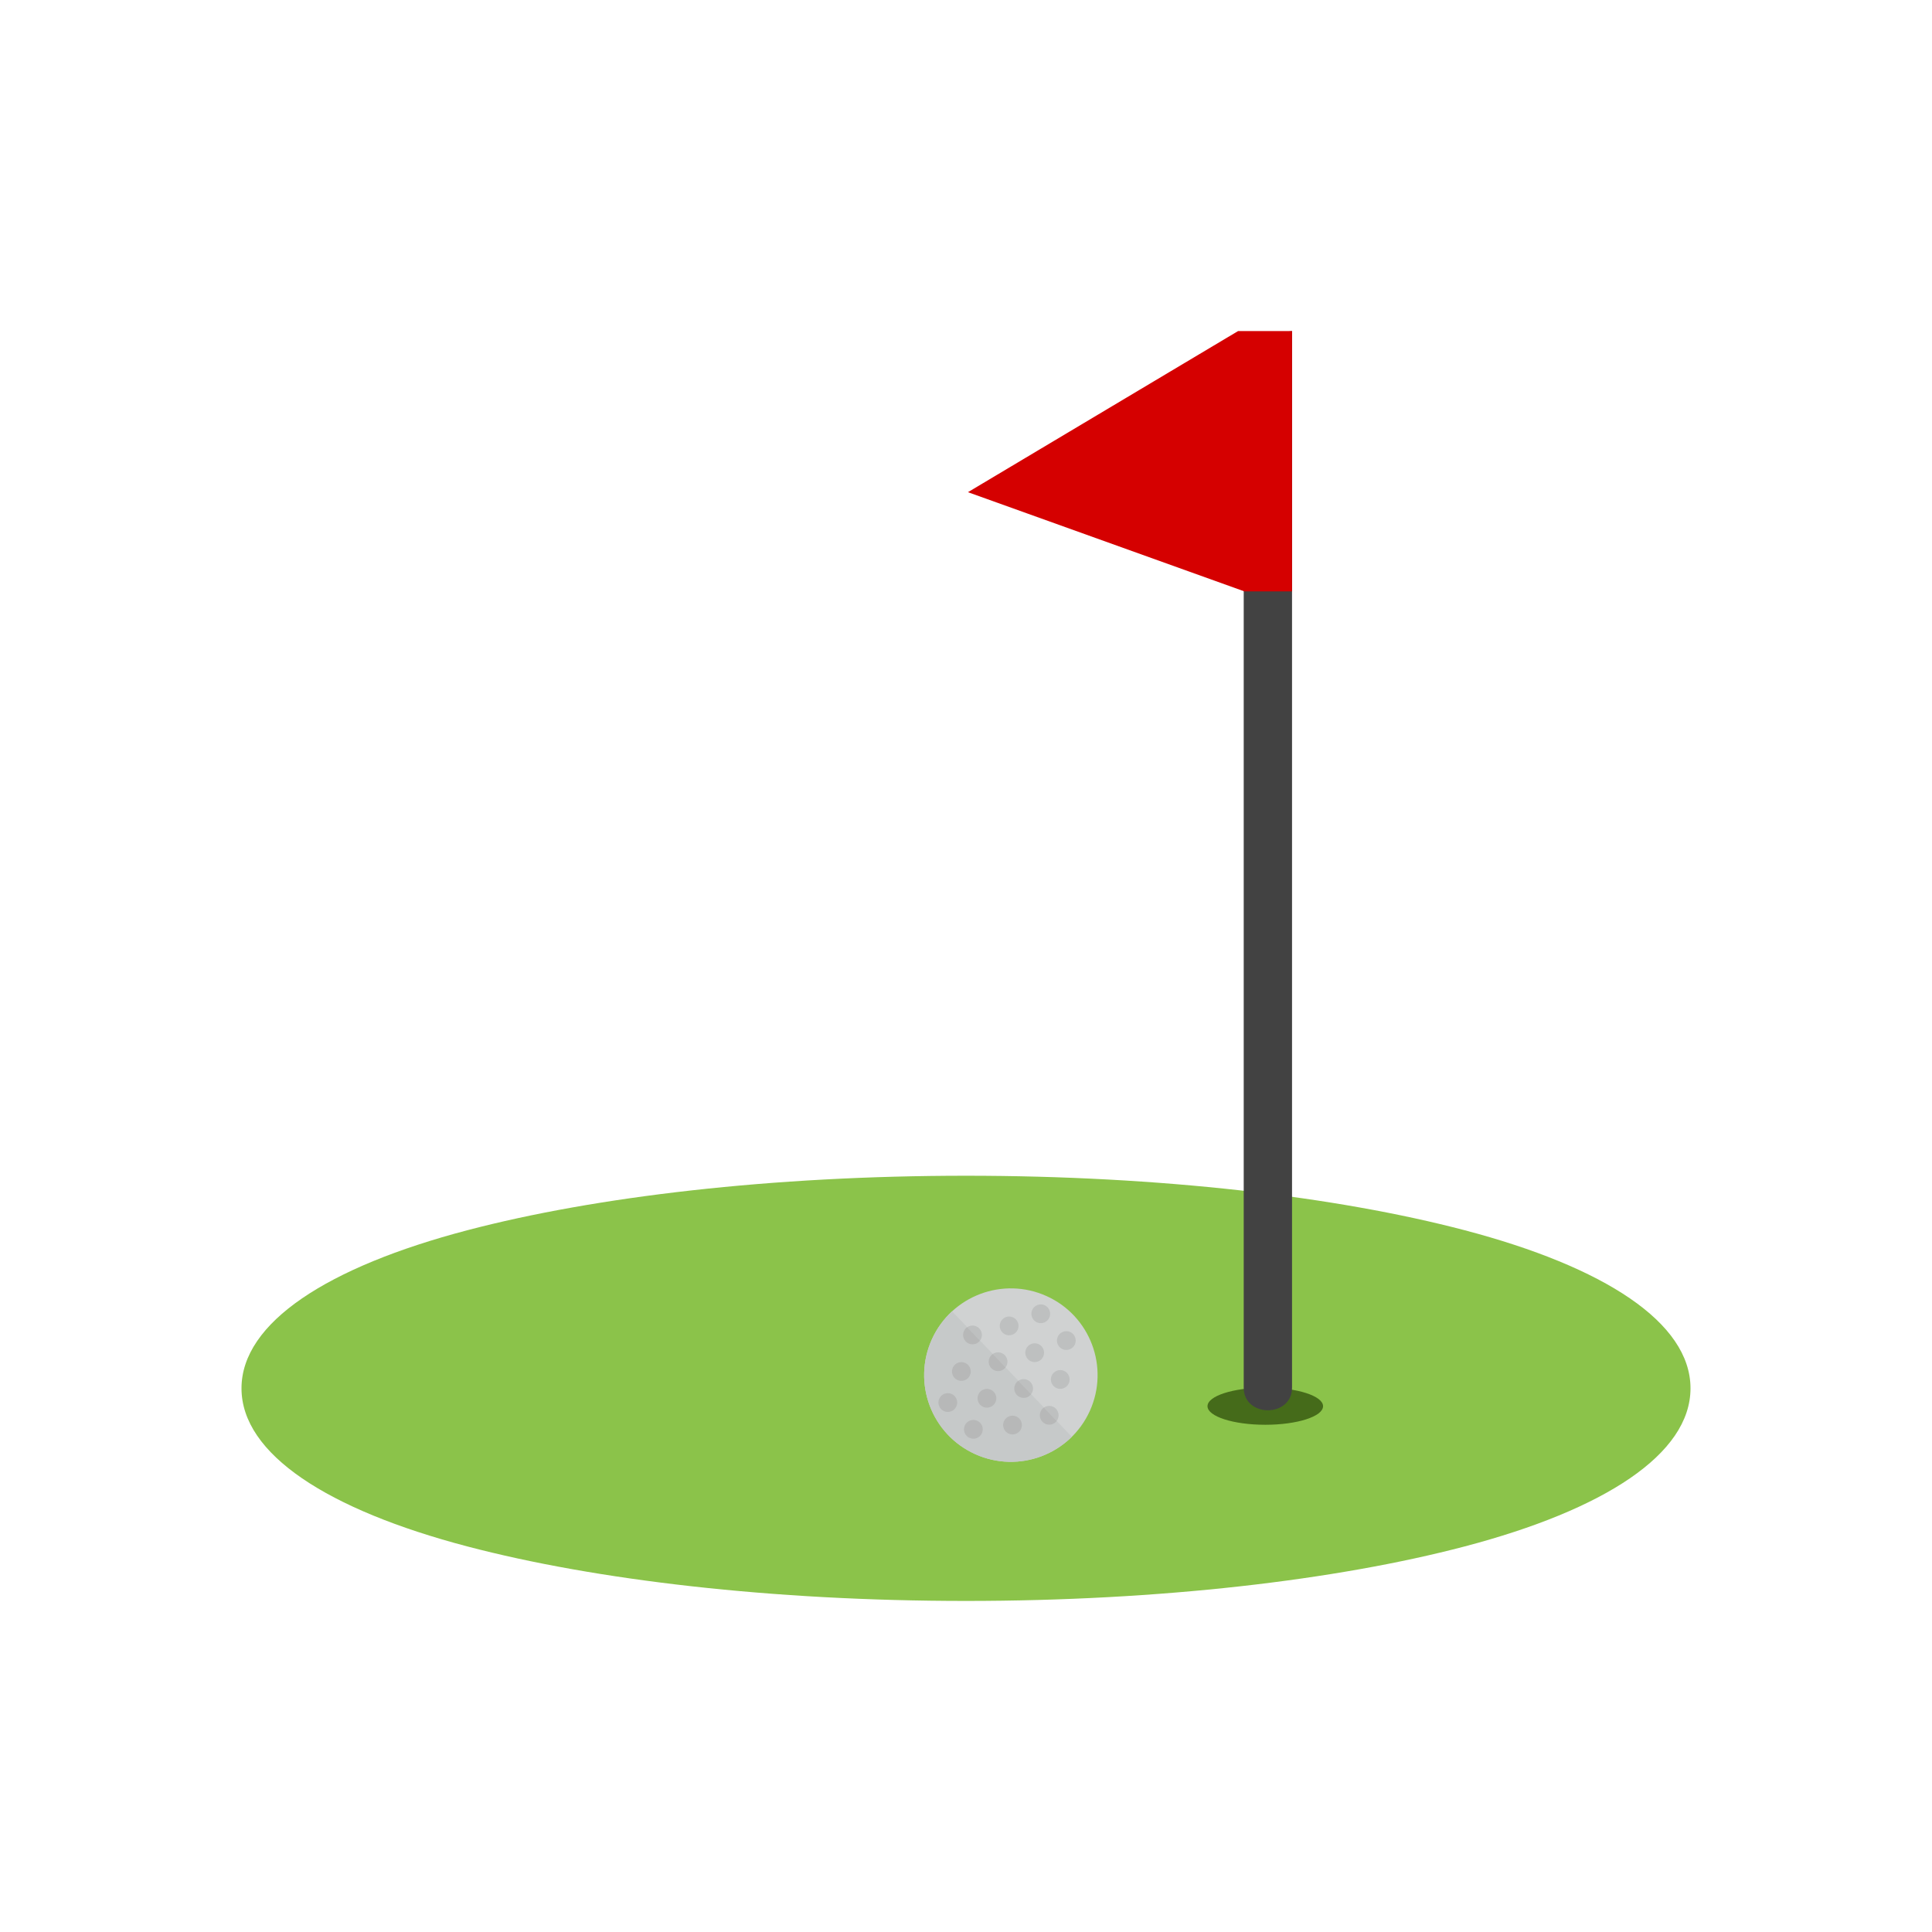 <?xml version="1.0" encoding="UTF-8"?>
<!DOCTYPE svg PUBLIC "-//W3C//DTD SVG 1.1//EN" "http://www.w3.org/Graphics/SVG/1.1/DTD/svg11.dtd">
<!-- Creator: CorelDRAW -->
<svg xmlns="http://www.w3.org/2000/svg" xml:space="preserve" width="2048px" height="2048px" style="shape-rendering:geometricPrecision; text-rendering:geometricPrecision; image-rendering:optimizeQuality; fill-rule:evenodd; clip-rule:evenodd"
viewBox="0 0 2048 2048"
 xmlns:xlink="http://www.w3.org/1999/xlink">
 <defs>
  <style type="text/css">
   <![CDATA[
    .fil8 {fill:none}
    .fil5 {fill:#456B1A}
    .fil6 {fill:#424242;fill-rule:nonzero}
    .fil0 {fill:#8BC34A;fill-rule:nonzero}
    .fil4 {fill:#B7B8B8;fill-rule:nonzero}
    .fil2 {fill:#BEC0C0;fill-rule:nonzero}
    .fil3 {fill:#C6C9C9;fill-rule:nonzero}
    .fil1 {fill:#D0D2D2;fill-rule:nonzero}
    .fil7 {fill:#D50000;fill-rule:nonzero}
   ]]>
  </style>
 </defs>
 <g id="Layer_x0020_1">
  <g id="_357815304">
   <path id="_357810720" class="fil0" d="M1024 1246.33c205.8,0 392.72,22.074 528.556,57.761 147.94,38.868 239.445,97.808 239.445,167.606 0,69.795 -91.506,128.736 -239.447,167.602 -135.835,35.686 -322.753,57.761 -528.553,57.761 -205.8,0 -392.718,-22.075 -528.553,-57.761 -147.941,-38.867 -239.447,-97.807 -239.447,-167.602 0,-69.797 91.505,-128.738 239.445,-167.606 135.835,-35.687 322.755,-57.761 528.556,-57.761z"/>
   <g>
    <g>
     <path id="_357810768" class="fil1" d="M987.818 1419.75l0.004 -0.007c10.444,-23.099 29.285,-39.788 51.3,-48.094 21.996,-8.3 47.184,-8.199 70.345,2.271l0.006 0.004c23.101,10.443 39.791,29.284 48.1,51.301 8.301,21.998 8.2,47.189 -2.27,70.351 -10.444,23.102 -29.287,39.795 -51.305,48.103 -21.999,8.301 -47.19,8.199 -70.354,-2.272 -23.102,-10.447 -39.794,-29.289 -48.1,-51.306 -8.3,-21.998 -8.199,-47.186 2.274,-70.35z"/>
     <g>
      <path id="_357810360" class="fil2" d="M1048.93 1439.37l0 -0.001c1.131,-2.503 3.172,-4.311 5.557,-5.21 2.383,-0.9 5.112,-0.889 7.622,0.246l0 0c2.503,1.131 4.311,3.172 5.211,5.558 0.899,2.382 0.888,5.112 -0.246,7.62 -1.131,2.503 -3.172,4.311 -5.558,5.211 -2.383,0.9 -5.112,0.889 -7.622,-0.246 -2.503,-1.131 -4.311,-3.172 -5.211,-5.558 -0.899,-2.382 -0.888,-5.112 0.247,-7.62z"/>
      <path id="_357810528" class="fil2" d="M1021.83 1410.98l0 0c1.131,-2.503 3.174,-4.311 5.558,-5.211 2.382,-0.899 5.112,-0.888 7.62,0.247l0.001 0c2.502,1.131 4.31,3.172 5.21,5.557 0.9,2.383 0.889,5.113 -0.246,7.622 -1.131,2.503 -3.172,4.311 -5.558,5.211 -2.382,0.9 -5.112,0.888 -7.622,-0.246 -2.503,-1.131 -4.31,-3.174 -5.21,-5.558 -0.9,-2.383 -0.888,-5.112 0.246,-7.622z"/>
      <path id="_357810576" class="fil2" d="M1103.13 1496.15l0 -0.001c1.131,-2.503 3.172,-4.31 5.558,-5.21 2.382,-0.9 5.111,-0.888 7.62,0.246l0 0c2.503,1.131 4.311,3.172 5.211,5.558 0.9,2.382 0.888,5.112 -0.246,7.62 -1.131,2.503 -3.172,4.311 -5.558,5.211 -2.383,0.9 -5.112,0.889 -7.622,-0.246 -2.503,-1.131 -4.311,-3.172 -5.211,-5.558 -0.899,-2.382 -0.888,-5.112 0.247,-7.62z"/>
      <path id="_357810504" class="fil2" d="M1076.03 1467.76l0 -0.001c1.131,-2.503 3.172,-4.31 5.557,-5.21 2.383,-0.899 5.112,-0.888 7.62,0.246l0.001 0c2.503,1.131 4.311,3.172 5.211,5.558 0.899,2.383 0.888,5.112 -0.246,7.622 -1.131,2.503 -3.174,4.311 -5.558,5.211 -2.383,0.899 -5.113,0.888 -7.622,-0.247 -2.503,-1.131 -4.311,-3.172 -5.211,-5.558 -0.899,-2.382 -0.888,-5.112 0.247,-7.62z"/>
     </g>
     <path id="_357809568" class="fil2" d="M1037.13 1478.11l0 -0.001c1.131,-2.503 3.172,-4.31 5.558,-5.21 2.382,-0.9 5.111,-0.888 7.62,0.246l0 0c2.503,1.131 4.311,3.172 5.211,5.558 0.9,2.383 0.888,5.112 -0.246,7.622 -1.131,2.502 -3.172,4.311 -5.558,5.211 -2.382,0.899 -5.112,0.888 -7.622,-0.247 -2.503,-1.131 -4.311,-3.172 -5.211,-5.558 -0.899,-2.382 -0.888,-5.112 0.247,-7.62z"/>
     <path id="_357809808" class="fil2" d="M1093.13 1424.65l-0.001 0c-2.552,1.015 -4.453,2.97 -5.461,5.31 -1.009,2.34 -1.124,5.066 -0.107,7.624l0 0.001c1.015,2.552 2.969,4.453 5.31,5.463 2.34,1.009 5.066,1.124 7.625,0.107 2.552,-1.015 4.453,-2.969 5.463,-5.311 1.009,-2.339 1.124,-5.065 0.107,-7.624 -1.015,-2.552 -2.97,-4.454 -5.311,-5.463 -2.339,-1.009 -5.065,-1.124 -7.624,-0.107z"/>
     <path id="_357809952" class="fil2" d="M1010.03 1449.73l0.001 0c1.131,-2.503 3.172,-4.311 5.557,-5.211 2.382,-0.899 5.112,-0.888 7.62,0.247l0.001 0c2.503,1.131 4.31,3.172 5.211,5.558 0.899,2.382 0.888,5.112 -0.247,7.62 -1.131,2.503 -3.172,4.311 -5.557,5.211 -2.383,0.9 -5.113,0.888 -7.622,-0.246 -2.503,-1.131 -4.311,-3.174 -5.211,-5.558 -0.9,-2.383 -0.888,-5.112 0.246,-7.622z"/>
     <path id="_357810072" class="fil2" d="M1066.03 1396.26l-0.001 0c-2.551,1.015 -4.452,2.969 -5.461,5.31 -1.009,2.339 -1.124,5.066 -0.107,7.624l0 0.001c1.015,2.552 2.97,4.453 5.311,5.463 2.339,1.009 5.065,1.124 7.624,0.107 2.552,-1.015 4.454,-2.97 5.463,-5.311 1.009,-2.339 1.124,-5.066 0.107,-7.624 -1.015,-2.554 -2.97,-4.454 -5.311,-5.464 -2.339,-1.007 -5.065,-1.123 -7.624,-0.106z"/>
     <path id="_357810048" class="fil2" d="M1064.23 1506.5l0 -0.001c1.131,-2.502 3.172,-4.31 5.557,-5.21 2.383,-0.899 5.112,-0.888 7.622,0.246l0 0.001c2.503,1.13 4.311,3.172 5.211,5.557 0.899,2.383 0.888,5.112 -0.246,7.622 -1.131,2.503 -3.172,4.311 -5.558,5.211 -2.383,0.899 -5.112,0.888 -7.622,-0.247 -2.503,-1.131 -4.311,-3.172 -5.211,-5.558 -0.899,-2.382 -0.888,-5.112 0.247,-7.62z"/>
     <path id="_357809688" class="fil2" d="M1120.23 1453.04l0 0.001c-2.552,1.015 -4.453,2.969 -5.463,5.31 -1.009,2.339 -1.123,5.065 -0.106,7.624l0 0c1.015,2.552 2.969,4.453 5.31,5.463 2.339,1.009 5.066,1.124 7.624,0.107 2.554,-1.015 4.454,-2.969 5.464,-5.31 1.009,-2.34 1.123,-5.066 0.106,-7.625 -1.015,-2.552 -2.969,-4.453 -5.31,-5.463 -2.339,-1.009 -5.066,-1.124 -7.625,-0.107z"/>
     <path id="_357809472" class="fil2" d="M1022.74 1511.03l0.001 0c1.131,-2.503 3.172,-4.311 5.557,-5.211 2.382,-0.899 5.112,-0.888 7.62,0.247l0.001 0c2.503,1.131 4.31,3.172 5.211,5.557 0.899,2.383 0.888,5.113 -0.247,7.622 -1.131,2.503 -3.172,4.311 -5.557,5.211 -2.383,0.9 -5.113,0.888 -7.622,-0.246 -2.503,-1.131 -4.311,-3.174 -5.211,-5.558 -0.9,-2.383 -0.888,-5.112 0.246,-7.622z"/>
     <path id="_357809640" class="fil2" d="M1126.67 1411.8l-0.001 0c-2.552,1.015 -4.453,2.97 -5.463,5.31 -1.009,2.339 -1.123,5.066 -0.106,7.624l0 0.001c1.015,2.552 2.969,4.453 5.31,5.463 2.339,1.009 5.066,1.124 7.625,0.107 2.552,-1.015 4.453,-2.97 5.463,-5.311 1.009,-2.339 1.123,-5.065 0.106,-7.624 -1.015,-2.552 -2.969,-4.454 -5.31,-5.463 -2.339,-1.009 -5.066,-1.124 -7.624,-0.107z"/>
     <path id="_357809448" class="fil2" d="M995.641 1482.64l0 -0.001c1.131,-2.502 3.172,-4.31 5.557,-5.21 2.383,-0.899 5.112,-0.888 7.62,0.246l0.001 0.001c2.503,1.131 4.311,3.172 5.211,5.557 0.899,2.383 0.888,5.112 -0.246,7.622 -1.131,2.503 -3.174,4.311 -5.558,5.211 -2.383,0.899 -5.112,0.888 -7.622,-0.246 -2.503,-1.133 -4.311,-3.174 -5.211,-5.558 -0.899,-2.383 -0.888,-5.112 0.247,-7.622z"/>
     <path id="_357809592" class="fil2" d="M1099.57 1383.41l-0.001 0c-2.552,1.015 -4.453,2.969 -5.461,5.31 -1.009,2.339 -1.124,5.065 -0.107,7.624l0 0.001c1.015,2.552 2.969,4.453 5.31,5.463 2.34,1.009 5.066,1.123 7.625,0.107 2.552,-1.015 4.453,-2.97 5.463,-5.311 1.009,-2.339 1.124,-5.066 0.107,-7.625 -1.015,-2.552 -2.97,-4.453 -5.311,-5.463 -2.339,-1.009 -5.065,-1.123 -7.624,-0.106z"/>
    </g>
    <g>
     <path id="_357809136" class="fil3" d="M987.818 1419.75l0.004 -0.007c5.239,-11.589 12.594,-21.563 21.402,-29.676l126.976 132.998c-9.243,9.129 -20.254,16.105 -32.2,20.614 -21.999,8.301 -47.19,8.199 -70.354,-2.272 -23.102,-10.447 -39.794,-29.289 -48.1,-51.306 -8.3,-21.998 -8.199,-47.186 2.274,-70.35z"/>
     <g>
      <path id="_357809160" class="fil4" d="M1048.93 1439.37l0 0c0.778,-1.722 1.987,-3.115 3.443,-4.109l13.577 14.22c-1.152,1.528 -2.702,2.661 -4.434,3.315 -2.383,0.899 -5.112,0.887 -7.622,-0.247 -2.503,-1.131 -4.311,-3.174 -5.211,-5.558 -0.899,-2.383 -0.888,-5.112 0.247,-7.622z"/>
      <path id="_357808632" class="fil4" d="M1021.83 1410.98l0 0c0.78,-1.722 1.988,-3.115 3.443,-4.109l13.578 14.22c-1.153,1.528 -2.702,2.661 -4.435,3.314 -2.382,0.9 -5.112,0.888 -7.622,-0.246 -2.502,-1.131 -4.31,-3.174 -5.21,-5.558 -0.9,-2.383 -0.889,-5.112 0.246,-7.622z"/>
      <path id="_357808920" class="fil4" d="M1103.13 1496.15l0 0c0.778,-1.721 1.988,-3.115 3.443,-4.109l13.577 14.22c-1.153,1.528 -2.702,2.661 -4.434,3.315 -2.383,0.899 -5.112,0.887 -7.622,-0.247 -2.503,-1.131 -4.311,-3.172 -5.211,-5.558 -0.899,-2.382 -0.888,-5.112 0.247,-7.622z"/>
      <path id="_357807984" class="fil4" d="M1076.03 1467.76l0 0c0.778,-1.721 1.987,-3.115 3.443,-4.109l13.577 14.222c-1.153,1.528 -2.702,2.66 -4.434,3.314 -2.383,0.899 -5.112,0.887 -7.622,-0.247 -2.503,-1.131 -4.311,-3.172 -5.211,-5.557 -0.899,-2.383 -0.888,-5.112 0.247,-7.623z"/>
     </g>
     <path id="_357808320" class="fil4" d="M1037.13 1478.11l0 0c1.131,-2.503 3.172,-4.31 5.558,-5.21 2.383,-0.9 5.111,-0.889 7.62,0.246l0.001 0.001c2.503,1.13 4.31,3.171 5.211,5.557 0.899,2.383 0.887,5.112 -0.247,7.622 -1.131,2.503 -3.172,4.311 -5.558,5.211 -2.383,0.899 -5.112,0.887 -7.622,-0.247 -2.503,-1.131 -4.311,-3.172 -5.211,-5.558 -0.899,-2.383 -0.887,-5.112 0.247,-7.622z"/>
     <path id="_357808152" class="fil4" d="M1010.03 1449.73l0 0c1.131,-2.503 3.172,-4.311 5.558,-5.211 2.383,-0.899 5.112,-0.888 7.62,0.247l0.001 0c2.503,1.131 4.311,3.172 5.211,5.557 0.899,2.383 0.887,5.113 -0.246,7.622 -1.133,2.504 -3.174,4.311 -5.559,5.212 -2.382,0.898 -5.111,0.887 -7.622,-0.247 -2.502,-1.131 -4.31,-3.174 -5.21,-5.558 -0.899,-2.383 -0.888,-5.112 0.246,-7.622z"/>
     <path id="_357808560" class="fil4" d="M1064.23 1506.5l0 0c1.131,-2.502 3.172,-4.31 5.557,-5.21 2.383,-0.9 5.112,-0.888 7.622,0.246l0 0.001c2.503,1.13 4.311,3.171 5.211,5.557 0.899,2.383 0.888,5.113 -0.246,7.622 -1.131,2.503 -3.172,4.31 -5.559,5.211 -2.382,0.899 -5.111,0.888 -7.62,-0.247 -2.503,-1.131 -4.311,-3.172 -5.211,-5.558 -0.899,-2.383 -0.888,-5.112 0.247,-7.622z"/>
     <path id="_357808296" class="fil4" d="M1022.74 1511.03l0.001 -0.001c1.13,-2.502 3.171,-4.31 5.557,-5.21 2.383,-0.899 5.112,-0.888 7.622,0.247l0 0c2.503,1.13 4.31,3.171 5.211,5.557 0.899,2.383 0.887,5.113 -0.246,7.622 -1.133,2.504 -3.174,4.311 -5.558,5.211 -2.383,0.899 -5.113,0.888 -7.623,-0.246 -2.502,-1.131 -4.31,-3.174 -5.21,-5.558 -0.899,-2.383 -0.888,-5.112 0.246,-7.622z"/>
     <path id="_357815712" class="fil4" d="M995.641 1482.64l0 0c1.131,-2.502 3.172,-4.31 5.557,-5.21 2.383,-0.899 5.112,-0.888 7.622,0.246l0 0.001c2.503,1.13 4.311,3.171 5.211,5.557 0.899,2.383 0.888,5.112 -0.246,7.622 -1.131,2.503 -3.172,4.311 -5.558,5.211 -2.383,0.899 -5.112,0.888 -7.622,-0.247 -2.503,-1.13 -4.311,-3.172 -5.211,-5.557 -0.899,-2.383 -0.888,-5.112 0.247,-7.623z"/>
    </g>
   </g>
   <ellipse id="_357815832" class="fil5" cx="1341.25" cy="1490.63" rx="61.25" ry="19.688"/>
   <path id="_357815784" class="fil6" d="M1318.39 1470.94l0 -1105.22 0 -7.637 51.215 -7.139 0 7.637 0 1112.36c0.001,32.001 -51.213,32.001 -51.215,0z"/>
   <polygon id="_357814824" class="fil7" points="1084.01,487.176 1312.42,350.944 1369.61,350.944 1369.61,373.061 1369.61,599.683 1369.61,626.881 1319.05,626.881 1089.64,544.551 1026.06,521.738 "/>
  </g>
  <rect class="fil8" width="2048" height="2048"/>
 </g>
</svg>
